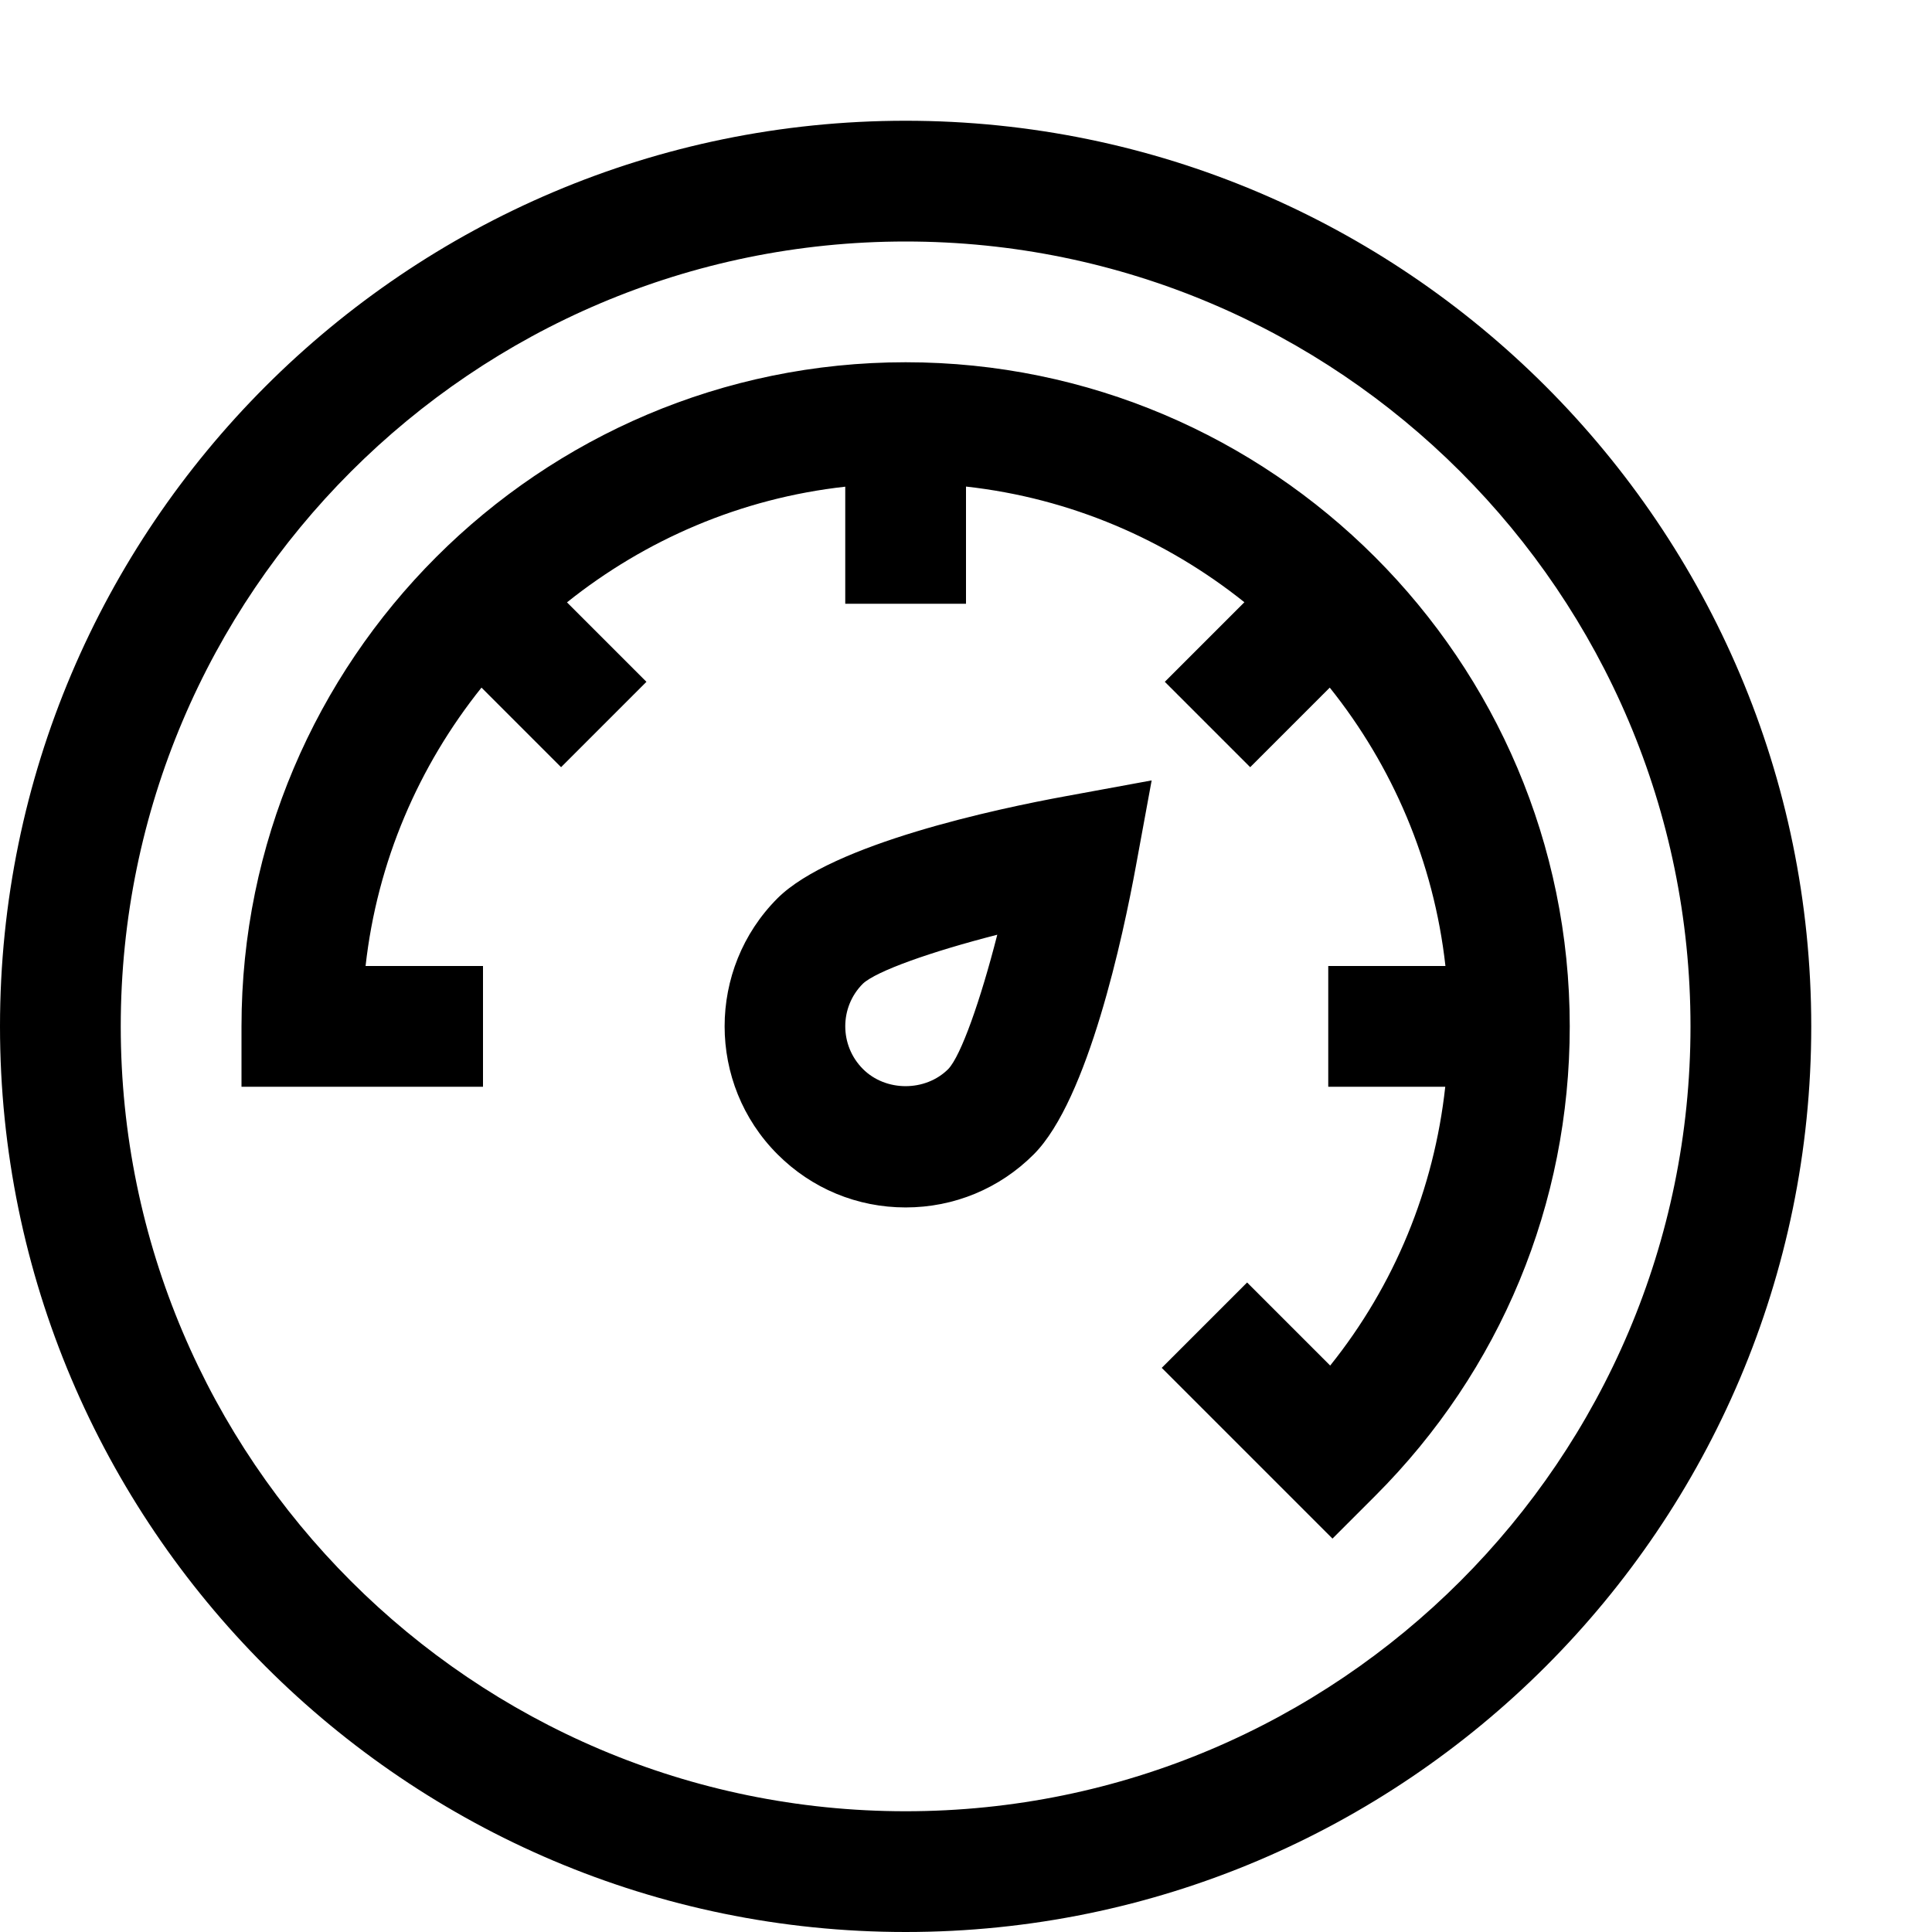 <?xml version="1.0" encoding="utf-8"?>
<!-- Generator: Adobe Illustrator 16.0.0, SVG Export Plug-In . SVG Version: 6.00 Build 0)  -->
<svg xmlns="http://www.w3.org/2000/svg" xmlns:xlink="http://www.w3.org/1999/xlink" version="1.1" id="Outlined_2_" x="0px" y="0px" width="32px" height="32px" viewBox="0 0 32 32" enable-background="new 0 0 32 32" xml:space="preserve">
<path d="M15,2C6.729,2,0,8.729,0,17c0,8.271,6.729,15,15,15c8.271,0,15-6.729,15-15C30,8.729,23.271,2,15,2z M15,30  C7.832,30,2,24.168,2,17C2,9.832,7.832,4,15,4c7.168,0,13,5.832,13,13C28,24.168,22.168,30,15,30z M26,17  c0,2.938-1.145,5.7-3.223,7.777l-0.707,0.707l-2.828-2.828l1.414-1.414l1.376,1.376c1.067-1.331,1.72-2.923,1.906-4.618H22v-2h1.941  c-0.193-1.733-0.88-3.316-1.916-4.611l-1.318,1.318l-1.414-1.414l1.318-1.318C19.316,8.939,17.732,8.251,16,8.059V10h-2V8.061  c-1.732,0.192-3.314,0.88-4.609,1.916l1.316,1.316l-1.414,1.414l-1.318-1.318C6.938,12.684,6.248,14.267,6.055,16H8v2H4v-1  C4,10.935,8.935,6,15,6S26,10.935,26,17z M12.878,14.878c-1.168,1.169-1.168,3.073,0,4.241c0.566,0.567,1.319,0.88,2.122,0.88  c0.802,0,1.556-0.312,2.122-0.879c0.903-0.903,1.483-3.636,1.691-4.769l0.262-1.425l-1.426,0.262  C16.516,13.395,13.783,13.976,12.878,14.878z M15.707,17.706c-0.377,0.378-1.035,0.38-1.414,0c-0.39-0.39-0.39-1.024-0.002-1.412  c0.222-0.21,1.133-0.532,2.227-0.812C16.239,16.574,15.917,17.484,15.707,17.706z"/>
</svg>
